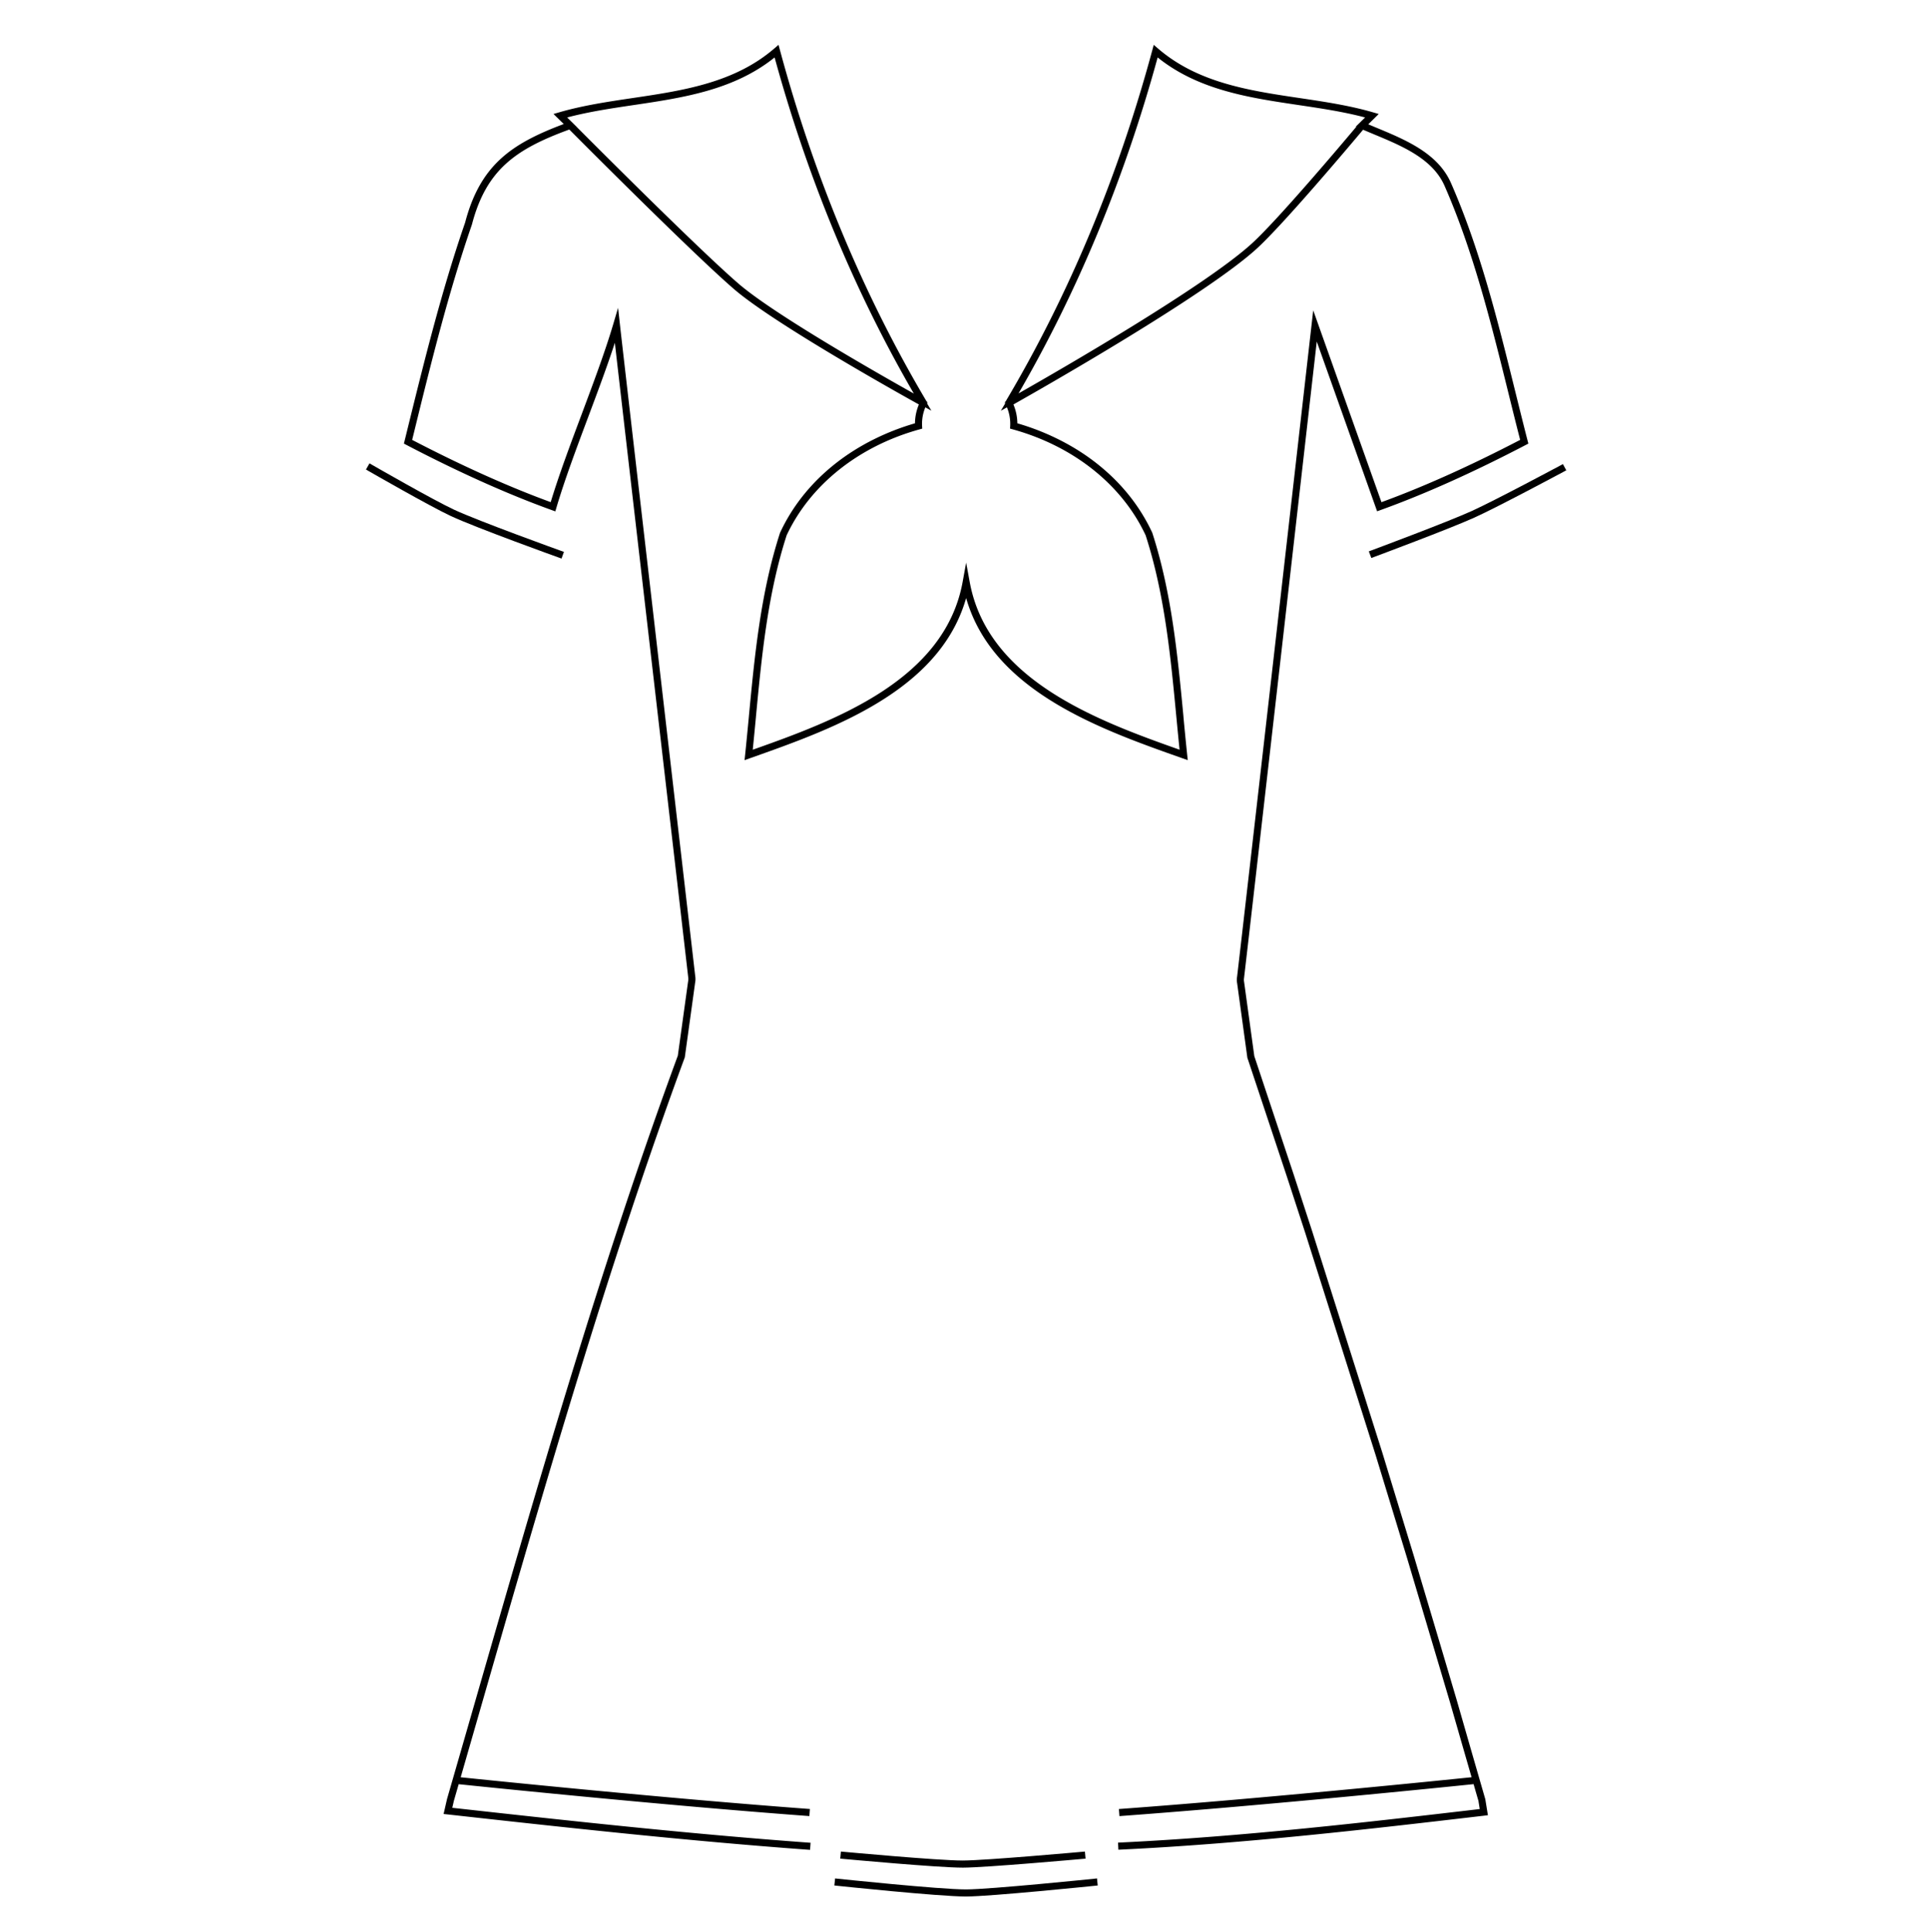 <svg xmlns="http://www.w3.org/2000/svg" viewBox="0 0 2994.91 3000">
  <title>46Icon_neon 1</title>
  <g>
    <path d="M2306.06,2793.58c-7.53-26-15.17-52.43-22.77-78.77h0l-21.69-75.4L2235,2549.69l-39.63-133-49.13-161L2037.36,1912l-28.87-88.58-61.08-183.65c-.12-.83-.31-2.18-.54-3.88l-15.26-111-.08-.45a19,19,0,0,1-.12-5.55l.1-.37,0-.38c10.76-90.67,94.78-828.91,112.86-987.83l91.85,258.34,1.85,5.21,5.2-1.87c68.39-24.62,144.34-58.67,225.75-101.21l3.86-2-1.08-4.23c-6.64-25.75-13.15-52.08-19.46-77.54-26.77-108.2-54.46-220.07-99.69-323.09-20.28-45.94-70.11-66.67-114.16-85-4.88-2-9.58-4-14.17-5.94l16.25-16-9-2.62c-36.71-10.66-76-16.5-114-22.15-77.54-11.52-157.71-23.43-219.68-76.88l-6.62-5.71L1789,78.05c-53.13,196.73-129.65,380-227.44,544.82l-.26.45-.92.51.27.57-.62,1,.53,1.07-6.7,11.31,9.49-5.33a66.28,66.28,0,0,1,5.05,28.63l-.23,4.4,4.25,1.18c94.39,26.11,169.55,86,206.25,164.45,29.63,91.71,38.82,188.43,47.71,282,1.58,16.66,3.21,33.81,5,50.93-128-45.28-298.18-108.16-325.9-260.73L1500,873.57l-5.41,29.76c-27.75,152.54-197.91,215.43-325.9,260.73,1.73-17,3.35-34.08,4.93-50.71l0-.29c8.88-93.5,18.07-190.18,47.67-281.86,36.72-78.45,111.89-138.39,206.28-164.5l4.25-1.18-.23-4.4a66.24,66.24,0,0,1,5.06-28.66l9.37,5.18-6.59-11.13.53-1.07-.62-1,.29-.59-1-.53-.24-.41C1340.67,458.08,1264.15,274.78,1211,78.06l-2.28-8.45-6.62,5.71c-62,53.45-142.14,65.36-219.67,76.88-38,5.65-77.33,11.49-114.05,22.15l-9,2.62,15.87,15.6c-45.22,16.9-74.36,32.89-96.54,52.85-27.09,24.35-45.07,56.21-56.6,100.23C685.35,452,658,563.37,631.45,671.11l-4.34,17.65,3.82,2C712.34,733.29,788.29,767.34,856.68,792l5.48,2,1.66-5.59c12.68-43,31.39-92.89,49.48-141.17,14.54-38.8,29.48-78.69,41.3-115,13.35,116.82,62.28,539.27,92.5,800.22,10.56,91.27,18.55,160.2,21.35,184.49l0,.26a18,18,0,0,1,0,5.92l-.12.59c0,.12-2.1,15.16-4.75,34.37-4.41,31.93-10.42,75.37-11.19,80.94-119.1,323.41-220,674-317.62,1013l-.21.71c-13.31,46.23-27.07,94-40.51,140.46l-5.32,23.26,6.13.68c197.83,22,376.36,41.34,557.83,54.66l5,.36.81-11-5-.36c-179.51-13.18-356-32.22-551.3-53.94l2.47-10.8,7.47-25.84c38.56,4,313.88,32.37,539.48,49.14l5,.37.82-11-5-.37c-221.26-16.45-492.55-44.28-537.19-48.9,9.86-34.17,19.8-68.67,29.5-102.37l.61-2.13C843,2316,943.93,1965.41,1063,1642.23l.19-.51,15.43-111.56c.32-2.35.5-3.63.59-4.47a28,28,0,0,0,.17-10.2c-2.81-24.37-10.79-93.23-21.34-184.34-33.46-289-89.47-772.61-95.44-826.16l-3-27.09-7.72,26.15C939.42,546.12,920.9,595.53,903,643.4c-17.37,46.36-35.31,94.25-48,136.24-65.41-23.9-137.73-56.39-215.09-96.64l2.28-9.26C668.59,566.18,695.94,455,732.58,349l.11-.37C755.07,263,801.28,231.32,883.88,201.11c22.65,22.77,192.51,193.24,255.75,247.79,61.81,53.31,255.51,161.65,287,179.12a77.79,77.79,0,0,0-6.08,29.24c-44.86,13-86.83,34-121.58,61-38.58,30-68.11,66.52-87.76,108.63l-.22.57c-30.08,93-39.33,190.37-48.28,284.56l0,.22c-1.85,19.46-3.76,39.57-5.82,59.34l-.91,8.65,8.21-2.9c67.88-24,144.81-51.19,209.61-92.92C1441,1041.13,1482.46,990,1500,928.57c17.52,61.4,59,112.55,126.24,155.84,64.85,41.77,141.75,68.95,209.6,92.92l8.21,2.9-.91-8.66c-2.05-19.64-4-39.65-5.79-59l0-.49c-9-94.23-18.21-191.67-48.31-284.68l-.23-.58c-19.63-42.07-49.15-78.6-87.73-108.57-34.75-27-76.72-48-121.58-61a77.86,77.86,0,0,0-6.09-29.26c37.11-20.91,298.34-169.08,378.22-242.33,42.07-38.58,146.93-163.09,164.68-184.24,5.9,2.55,11.87,5,18.13,7.64,42.06,17.5,89.74,37.34,108.24,79.24,44.84,102.14,72.41,213.55,99.08,321.3l.09.38c5.93,24,12.06,48.73,18.3,73-77.45,40.3-149.85,72.82-215.33,96.72L2038.87,481.82l-2.69,23.62c-1,9.06-103.52,910-115.49,1011a28.91,28.91,0,0,0,.06,10.17c.69,5.07,14.82,108,15.82,115.31l.07.54,1.8,5.21v.07h0L1998,1826.86l28.85,88.51,108.83,343.56,49.11,160.9,39.61,133,26.64,89.66,18.71,65,0,0,1.38,4.79c4.53,15.7,9.08,31.45,13.61,47.13-44.94,4.63-319.31,32.6-542.58,49l-5,.37.82,11,5-.37c226.85-16.7,506-45.26,544.88-49.27q3.78,13.1,7.55,26.09l2,12.58c-171.79,20.11-366,42.71-556.56,51.9l-5,.24.53,11,5-.24c192.91-9.29,389.54-32.31,563-52.62l5.71-.67-3.94-24.29ZM2105.78,196.81c-22.17,26.38-121.49,144-161.62,180.75C1871.53,444.17,1648,573,1581.33,610.86c92-158.75,164.65-334.1,216-521.67,63.31,50.82,142.21,62.54,218.6,73.89,34.49,5.13,70.07,10.41,103.47,19.3l-14.36,14.12ZM880.58,182.38c33.41-8.89,69-14.18,103.49-19.3,76.37-11.35,155.25-23.07,218.58-73.89,51.4,187.65,124,363.08,216.14,521.88-54.5-30.53-216.66-122.79-272-170.5-60.16-51.88-219.43-211.36-251.6-243.67l.1,0Z"/>
    <path d="M1698.18,2917.08c-1.6.16-160.64,16.44-198.19,16.53h-.35c-41.1,0-196.52-16.37-198.09-16.53l-5-.53-1.16,10.94,5,.53c1.56.16,157.21,16.59,199.24,16.59h.37c38.33-.09,197.69-16.43,199.29-16.59l5-.51-1.11-11Z"/>
    <path d="M1495,2899.78c35.83-.09,183.91-13.39,185.4-13.53l5-.45-1-11-5,.45c-1.48.13-149,13.39-184.45,13.48h-.39c-38.6,0-182.55-13.35-184-13.48l-5-.47-1,11,5,.46c6,.55,146.43,13.53,185,13.53Z"/>
    <path d="M2426.55,720.57l-4.4,2.36c-1,.54-101.32,54.26-137.54,70.66-38.42,17.39-153.54,60.28-154.7,60.72l-4.69,1.74,3.84,10.31,4.69-1.75c1.16-.43,116.64-43.45,155.39-61,36.81-16.66,137.19-70.44,138.2-71l4.41-2.37Z"/>
    <path d="M867.12,865.54l4.7,1.69,3.72-10.35-4.7-1.69c-1.26-.45-126.58-45.54-166.09-63.93C672.83,776.4,581.86,724.15,578,721.92l-4.34-2.49L568.18,729l4.33,2.5c.94.54,94.88,54.54,127.6,69.77C740.39,820,865.86,865.09,867.12,865.54Z"/>
  </g>
</svg>
